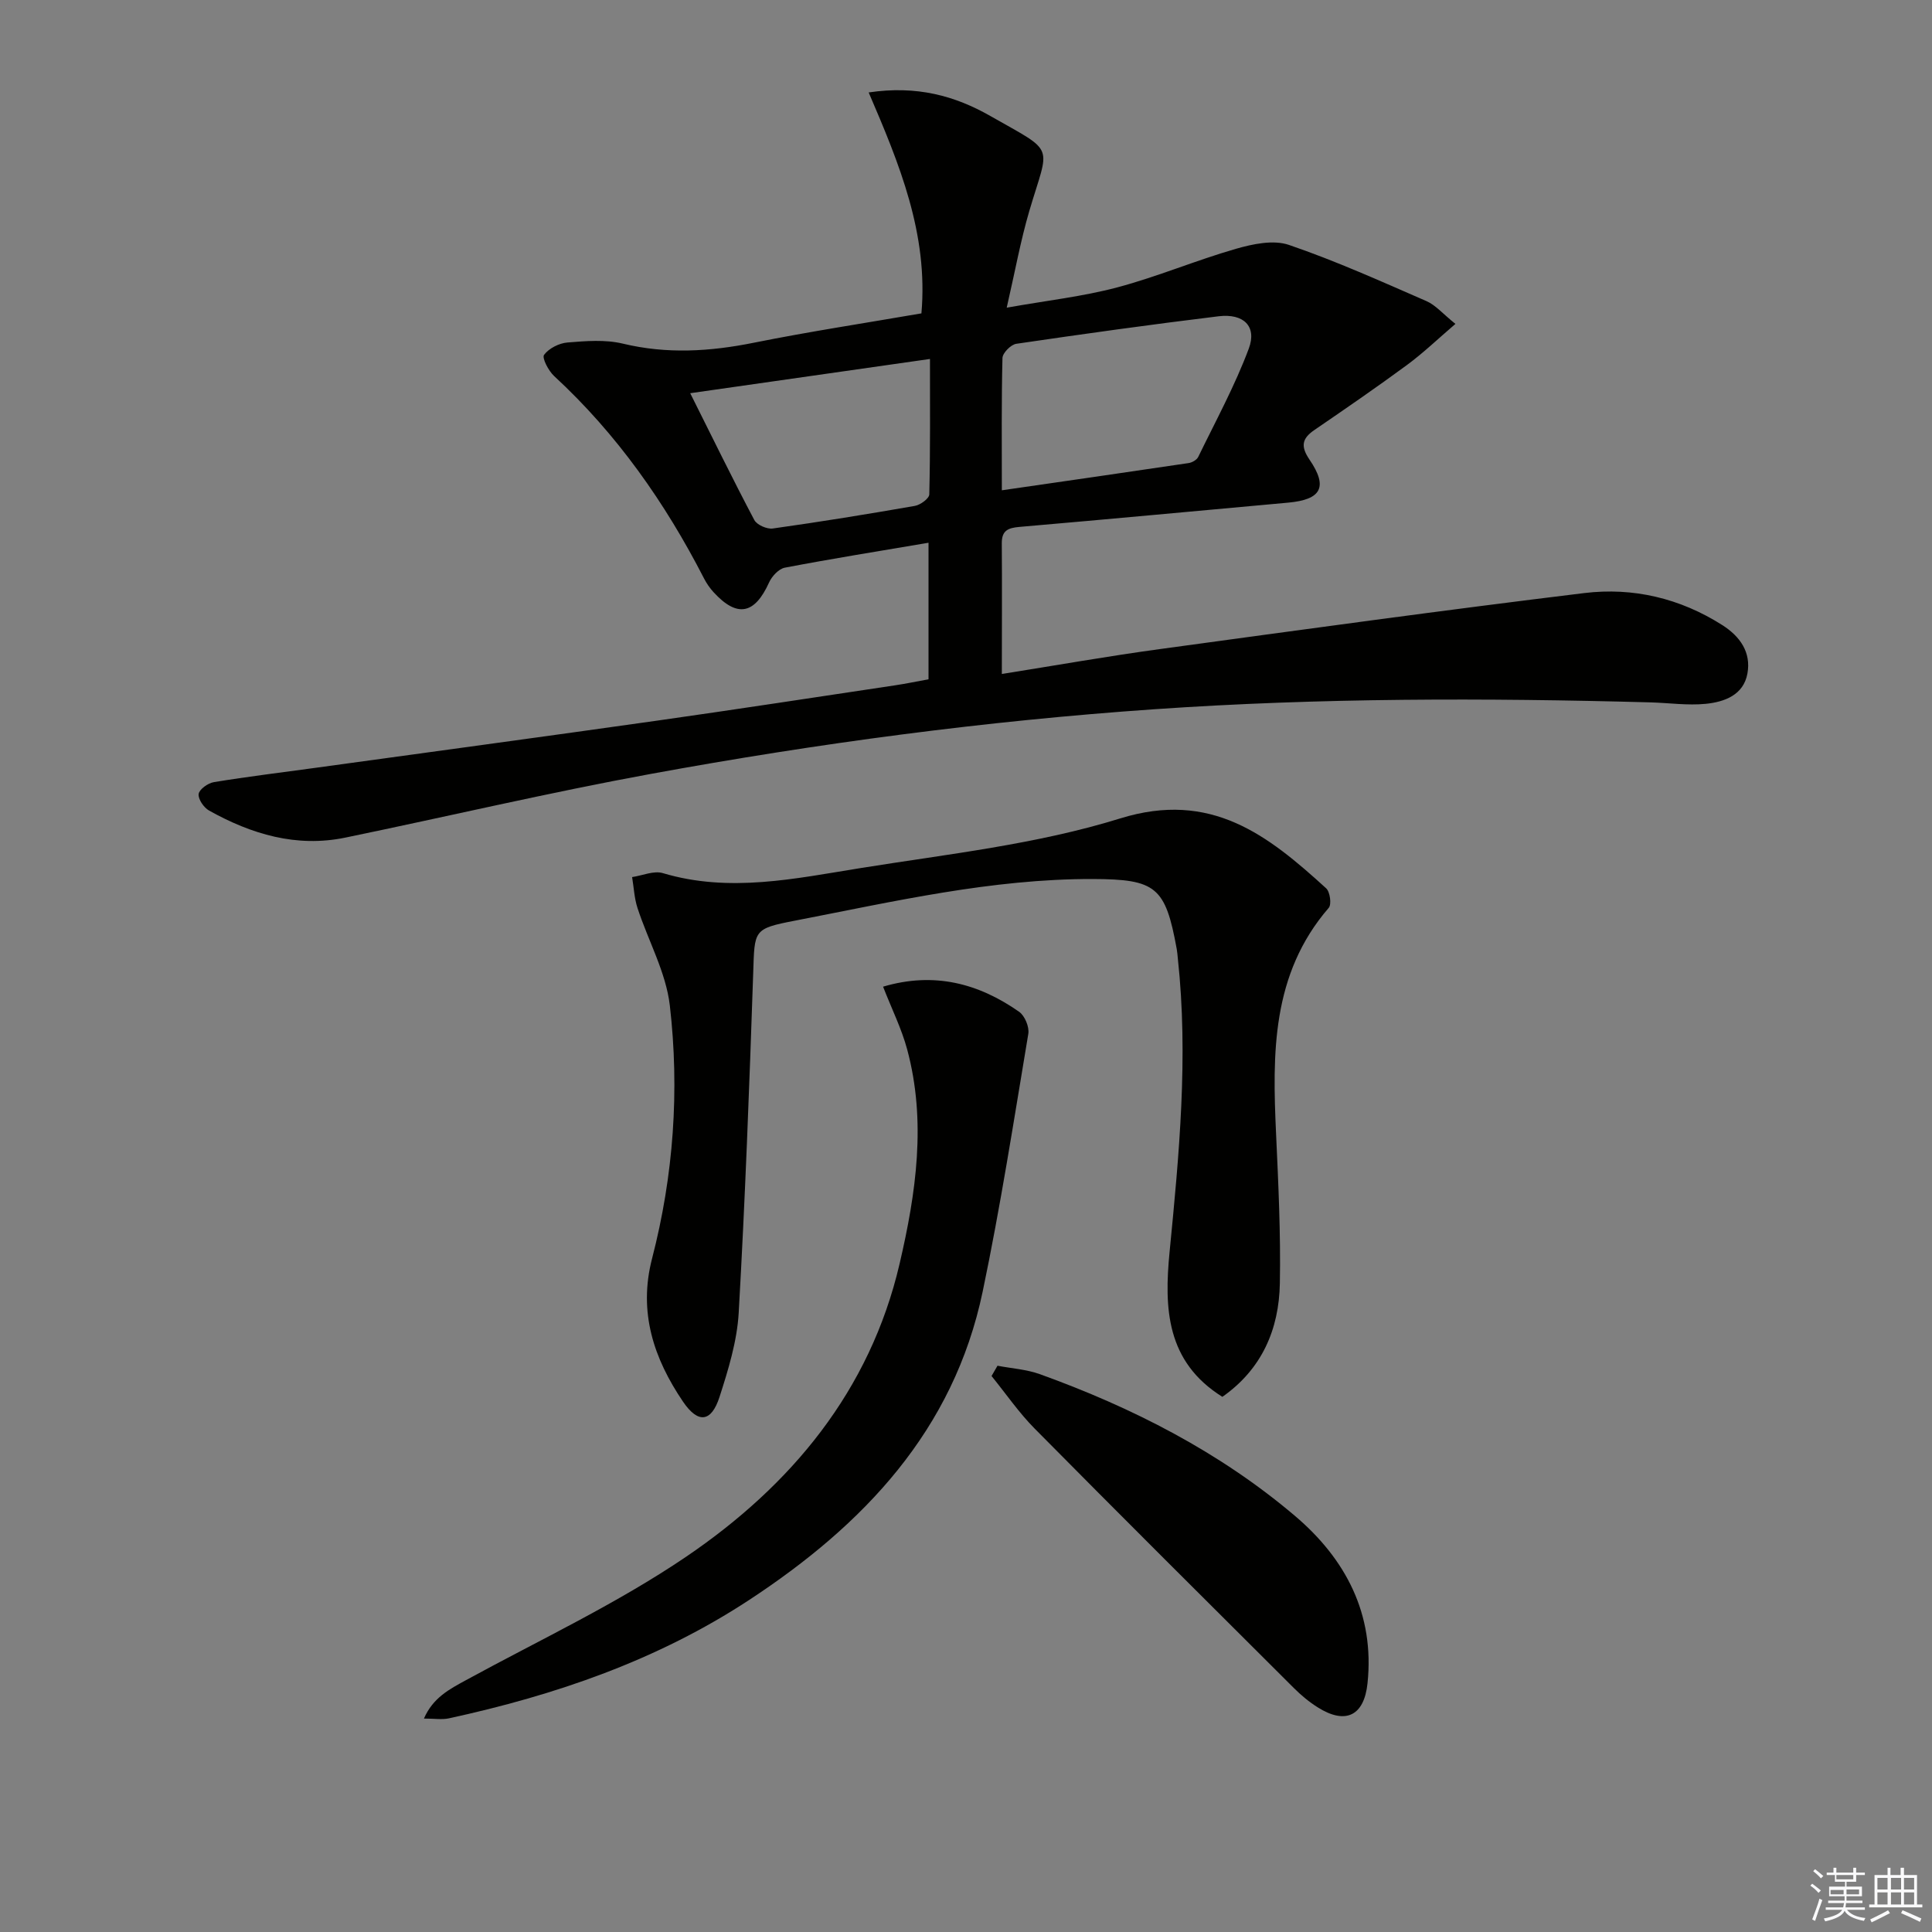 <svg enable-background="new 0 0 400 400" viewBox="0 0 400 400" xmlns="http://www.w3.org/2000/svg"><rect x="0" y="0" width="400" height="400" fill="#808080" stroke="none"/><g fill="#010100"><path d="m207.42 139.54c11.43-1.82 22.03-3.7 32.69-5.15 29.28-4 58.55-8.03 87.88-11.6 10.11-1.23 19.85 1.06 28.61 6.64 3.67 2.34 5.97 5.62 5.19 9.99-.8 4.48-4.76 5.91-8.63 6.3-3.76.37-7.6-.19-11.41-.3-34.27-.93-68.49-.95-102.74 1.42-35.03 2.42-69.73 7.06-104.21 13.38-21.2 3.88-42.2 8.84-63.31 13.2-10.13 2.09-19.43-.71-28.2-5.6-1.09-.61-2.31-2.38-2.16-3.44.14-.97 1.93-2.25 3.16-2.45 7.03-1.15 14.11-2.01 21.17-2.98 23.53-3.24 47.07-6.42 70.59-9.75 16.43-2.33 32.84-4.85 49.26-7.31 2.29-.34 4.55-.82 6.93-1.25 0-9.39 0-18.61 0-28.27-10.21 1.73-20.01 3.3-29.75 5.16-1.26.24-2.68 1.78-3.26 3.06-2.99 6.62-6.62 7.34-11.5 2.01-.77-.84-1.45-1.82-1.97-2.84-8.05-15.67-18.02-29.89-31.03-41.9-1.17-1.08-2.56-3.76-2.09-4.39 1-1.35 3.11-2.42 4.85-2.56 3.79-.31 7.8-.64 11.44.23 9.14 2.2 18.04 1.65 27.13-.18 11.5-2.31 23.12-4.08 34.71-6.08 1.44-16.47-4.55-30.92-10.92-45.74 9.98-1.49 17.89.71 25.2 4.88 13.69 7.8 12.21 5.57 8.06 19.65-1.81 6.15-2.95 12.51-4.68 20.03 8.38-1.49 15.76-2.31 22.85-4.19 8.32-2.21 16.31-5.61 24.59-7.99 3.5-1.01 7.78-1.92 11-.81 9.69 3.31 19.07 7.54 28.48 11.64 1.88.82 3.35 2.6 5.98 4.71-3.64 3.12-6.69 6.05-10.06 8.53-6.29 4.63-12.73 9.05-19.17 13.46-2.62 1.79-2.8 3.43-.98 6.11 3.88 5.69 2.45 8.29-4.45 8.91-18.53 1.68-37.06 3.42-55.6 5.02-2.38.21-3.69.74-3.66 3.44.07 8.65.01 17.29.01 27.01zm0-38.03c13.46-1.95 26.08-3.76 38.69-5.64.71-.11 1.66-.65 1.96-1.25 3.61-7.43 7.6-14.74 10.48-22.45 1.72-4.61-1.07-7.31-6.24-6.69-13.99 1.7-27.95 3.65-41.9 5.7-1.12.16-2.83 1.9-2.86 2.94-.22 8.81-.13 17.62-.13 27.39zm-64.52-20.1c4.6 9.19 8.8 17.79 13.27 26.25.54 1.02 2.62 1.93 3.83 1.76 9.83-1.38 19.63-2.97 29.41-4.68 1.15-.2 2.97-1.53 2.99-2.38.22-9.21.14-18.43.14-28.04-16.86 2.41-32.86 4.69-49.64 7.09z"/><path d="m253.08 289.2c-11.63-7.27-12.07-18.32-10.93-30.01 1.98-20.2 3.91-40.41 1.71-60.73-.07-.66-.11-1.33-.23-1.98-2.34-12.86-4.27-14.45-17.39-14.49-20.94-.05-41.22 4.67-61.59 8.61-8.76 1.69-8.41 1.92-8.71 10.94-.79 23.43-1.67 46.86-3 70.27-.34 5.87-2.15 11.76-3.97 17.41-1.68 5.22-4.41 5.61-7.55.99-6.05-8.92-9.3-18.52-6.42-29.63 4.46-17.21 5.71-34.83 3.68-52.41-.8-6.88-4.49-13.42-6.69-20.17-.67-2.04-.76-4.27-1.12-6.41 2.13-.31 4.49-1.38 6.36-.82 13.81 4.13 27.44 1.12 40.98-1.05 18.01-2.89 36.4-4.9 53.7-10.27 18.85-5.85 30.6 3.48 42.65 14.46.81.73 1.16 3.34.54 4.05-11.87 13.74-11.67 30.18-10.9 46.83.47 10.3.97 20.62.78 30.91-.17 9.55-3.73 17.77-11.9 23.5z"/><path d="m182.83 204.28c10.57-3.13 19.76-.69 28.17 5.2 1.17.82 2.14 3.15 1.9 4.56-2.98 17.83-5.75 35.7-9.45 53.38-6.02 28.74-24.65 48.28-48.32 63.82-19.03 12.5-40.15 19.74-62.22 24.53-1.4.3-2.93.04-5.14.04 1.9-4.35 5.27-6.07 8.72-7.96 15.29-8.35 31.2-15.8 45.56-25.54 21.73-14.75 38.08-34.34 44.21-60.7 3.4-14.59 5.57-29.45 1.56-44.34-1.15-4.28-3.17-8.32-4.99-12.99z"/><path d="m206.52 282.76c2.93.56 6 .75 8.78 1.75 19.18 6.92 37.22 16.11 52.82 29.35 10.48 8.9 16.51 20.3 15.01 34.64-.7 6.74-4.53 8.61-10.26 5.02-1.81-1.13-3.5-2.54-5.01-4.05-17.91-17.85-35.83-35.68-53.61-53.66-3.3-3.33-5.99-7.26-8.96-10.92.41-.71.82-1.42 1.23-2.13z"/></g><path d="m374.8 390.4.4-.4c.7.5 1.3 1 1.8 1.4l-.5.5c-.5-.6-1.1-1.1-1.7-1.5zm1 7.3-.6-.3c.5-1.4 1.1-2.8 1.5-4.3.2.1.4.2.6.3-.5 1.3-1 2.8-1.5 4.3zm-.4-10.3.4-.4c.4.3 1 .8 1.7 1.4l-.5.5c-.4-.5-1-1-1.6-1.5zm2.5.3h1.7v-1h.6v1h3.5v-1h.6v1h1.8v.5h-1.8v1.4h-2v1h3.2v2h-3.2v.9h3.3v.5h-3.4c0 .3-.1.6-.1.9h4v.5h-3.7c.7.9 1.9 1.5 3.8 1.7-.1.2-.2.4-.3.6-2.1-.4-3.5-1.1-4-2.1-.4 1-1.8 1.7-4 2.2-.1-.2-.2-.4-.3-.6 2.1-.4 3.4-1 3.8-1.8h-3.4v-.5h3.6c.1-.3.1-.6.2-.9h-3.3v-.5h3.4c0-.3 0-.6 0-.9h-3.2v-2h3.3v-1h-2.1v-1.4h-1.7v-.5zm1.1 3.5v1h2.7c0-.3 0-.4 0-.4 0-.1 0-.2 0-.2 0-.1 0-.2 0-.3h-2.7zm1.2-3v.9h3.5v-.9zm4.7 3h-2.6v.6.4h2.6z" fill="#fafafb"/><path d="m393.6 386.7h.6v1.5h2.7v6.1h1.1v.6h-11v-.6h1.1v-6.1h2.7v-1.5h.6v1.5h2.1v-1.5zm-2.7 8.8.4.6c-1.2.6-2.5 1.3-3.8 1.9-.1-.2-.2-.4-.3-.6 1.2-.6 2.5-1.2 3.7-1.9zm-2.2-6.7v2.4h2.1v-2.4zm0 3v2.5h2.1v-2.5zm2.8-3v2.4h2.1v-2.4zm0 3v2.5h2.1v-2.5zm6 6.1c-1.4-.7-2.7-1.3-3.9-1.8l.3-.6c1.5.6 2.7 1.2 3.9 1.7zm-1.2-9.1h-2.1v2.4h2.1zm-2.1 3v2.5h2.1v-2.5z" fill="#fafafb"/></svg>